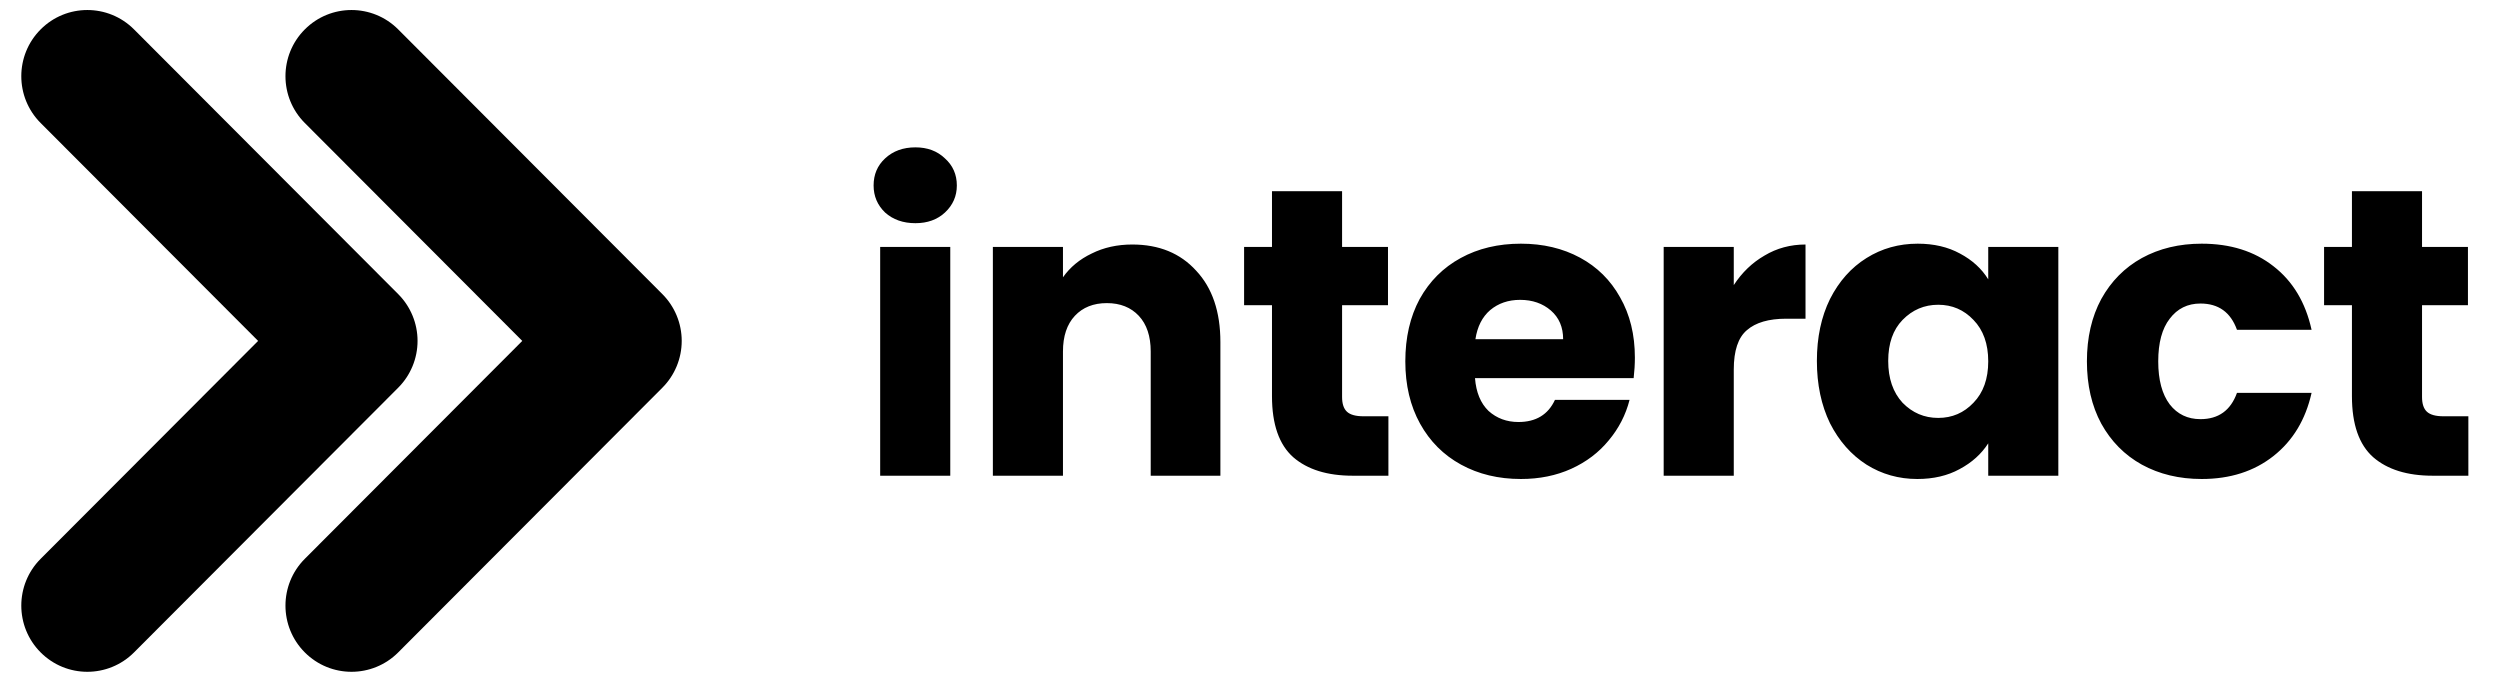 <svg width="132" height="36" viewBox="0 0 102 27" fill="none"
    xmlns="http://www.w3.org/2000/svg">
    <path fill-rule="evenodd" clip-rule="evenodd" d="M1.658 0.791C2.71 -0.264 4.416 -0.264 5.469 0.791L16.247 11.591C16.752 12.097 17.036 12.784 17.036 13.5C17.036 14.216 16.752 14.903 16.247 15.409L5.469 26.209C4.416 27.264 2.71 27.264 1.658 26.209C0.606 25.155 0.606 23.445 1.658 22.391L10.531 13.5L1.658 4.609C0.606 3.555 0.606 1.845 1.658 0.791Z" fill="#4B9EFF" style="fill:#4B9EFF;fill:color(display-p3 0.296 0.62 1);fill-opacity:1;"/>
    <path fill-rule="evenodd" clip-rule="evenodd" d="M12.436 0.791C13.488 -0.264 15.194 -0.264 16.247 0.791L27.025 11.591C27.53 12.097 27.814 12.784 27.814 13.5C27.814 14.216 27.53 14.903 27.025 15.409L16.247 26.209C15.194 27.264 13.488 27.264 12.436 26.209C11.384 25.155 11.384 23.445 12.436 22.391L21.309 13.5L12.436 4.609C11.384 3.555 11.384 1.845 12.436 0.791Z" fill="#306CB1" style="fill:#306CB1;fill:color(display-p3 0.189 0.422 0.696);fill-opacity:1;"/>
    <path d="M37.349 8.697C36.848 8.697 36.435 8.552 36.112 8.262C35.799 7.961 35.643 7.593 35.643 7.158C35.643 6.712 35.799 6.344 36.112 6.054C36.435 5.753 36.848 5.603 37.349 5.603C37.84 5.603 38.241 5.753 38.554 6.054C38.877 6.344 39.039 6.712 39.039 7.158C39.039 7.593 38.877 7.961 38.554 8.262C38.241 8.552 37.84 8.697 37.349 8.697ZM38.771 9.667V19H35.911V9.667H38.771ZM46.196 9.567C47.289 9.567 48.158 9.923 48.805 10.637C49.463 11.339 49.792 12.31 49.792 13.547V19H46.949V13.932C46.949 13.308 46.787 12.823 46.464 12.477C46.14 12.131 45.705 11.958 45.159 11.958C44.613 11.958 44.178 12.131 43.854 12.477C43.531 12.823 43.369 13.308 43.369 13.932V19H40.509V9.667H43.369V10.905C43.659 10.492 44.05 10.169 44.54 9.935C45.031 9.689 45.583 9.567 46.196 9.567ZM56.647 16.575V19H55.192C54.155 19 53.346 18.749 52.766 18.247C52.187 17.734 51.897 16.904 51.897 15.755V12.042H50.759V9.667H51.897V7.392H54.757V9.667H56.63V12.042H54.757V15.789C54.757 16.067 54.824 16.268 54.958 16.391C55.091 16.513 55.314 16.575 55.627 16.575H56.647ZM66.703 14.183C66.703 14.451 66.686 14.729 66.653 15.019H60.18C60.225 15.599 60.409 16.045 60.732 16.357C61.067 16.658 61.474 16.809 61.953 16.809C62.667 16.809 63.163 16.508 63.442 15.906H66.486C66.33 16.519 66.045 17.071 65.633 17.562C65.231 18.052 64.724 18.437 64.111 18.716C63.498 18.994 62.812 19.134 62.053 19.134C61.139 19.134 60.325 18.939 59.611 18.548C58.898 18.158 58.34 17.601 57.939 16.876C57.538 16.151 57.337 15.304 57.337 14.334C57.337 13.363 57.532 12.516 57.922 11.791C58.324 11.066 58.881 10.509 59.595 10.119C60.308 9.728 61.128 9.533 62.053 9.533C62.957 9.533 63.76 9.723 64.462 10.102C65.165 10.481 65.711 11.022 66.101 11.724C66.503 12.427 66.703 13.246 66.703 14.183ZM63.776 13.43C63.776 12.94 63.609 12.549 63.275 12.259C62.94 11.97 62.522 11.825 62.02 11.825C61.541 11.825 61.133 11.964 60.799 12.243C60.476 12.521 60.275 12.917 60.197 13.43H63.776ZM70.738 11.223C71.072 10.71 71.49 10.308 71.992 10.018C72.494 9.717 73.052 9.567 73.665 9.567V12.594H72.879C72.165 12.594 71.63 12.75 71.273 13.062C70.916 13.363 70.738 13.899 70.738 14.668V19H67.878V9.667H70.738V11.223ZM74.129 14.317C74.129 13.358 74.307 12.516 74.664 11.791C75.032 11.066 75.528 10.509 76.153 10.119C76.777 9.728 77.474 9.533 78.243 9.533C78.901 9.533 79.475 9.667 79.966 9.935C80.468 10.202 80.853 10.553 81.12 10.988V9.667H83.98V19H81.12V17.679C80.841 18.113 80.451 18.465 79.949 18.732C79.459 19 78.884 19.134 78.227 19.134C77.468 19.134 76.777 18.939 76.153 18.548C75.528 18.147 75.032 17.584 74.664 16.859C74.307 16.123 74.129 15.276 74.129 14.317ZM81.12 14.334C81.12 13.62 80.919 13.057 80.518 12.644C80.128 12.232 79.648 12.025 79.079 12.025C78.511 12.025 78.026 12.232 77.624 12.644C77.234 13.046 77.039 13.603 77.039 14.317C77.039 15.03 77.234 15.599 77.624 16.023C78.026 16.435 78.511 16.642 79.079 16.642C79.648 16.642 80.128 16.435 80.518 16.023C80.919 15.61 81.12 15.047 81.12 14.334ZM85.146 14.334C85.146 13.363 85.341 12.516 85.732 11.791C86.133 11.066 86.685 10.509 87.387 10.119C88.101 9.728 88.915 9.533 89.829 9.533C91 9.533 91.976 9.84 92.757 10.453C93.548 11.066 94.067 11.931 94.312 13.046H91.268C91.011 12.332 90.515 11.975 89.779 11.975C89.255 11.975 88.837 12.181 88.525 12.594C88.213 12.995 88.056 13.575 88.056 14.334C88.056 15.092 88.213 15.677 88.525 16.09C88.837 16.491 89.255 16.692 89.779 16.692C90.515 16.692 91.011 16.335 91.268 15.621H94.312C94.067 16.714 93.548 17.573 92.757 18.197C91.965 18.822 90.989 19.134 89.829 19.134C88.915 19.134 88.101 18.939 87.387 18.548C86.685 18.158 86.133 17.601 85.732 16.876C85.341 16.151 85.146 15.304 85.146 14.334ZM100.709 16.575V19H99.254C98.217 19 97.409 18.749 96.829 18.247C96.249 17.734 95.959 16.904 95.959 15.755V12.042H94.822V9.667H95.959V7.392H98.819V9.667H100.692V12.042H98.819V15.789C98.819 16.067 98.886 16.268 99.02 16.391C99.154 16.513 99.377 16.575 99.689 16.575H100.709Z" fill="#212121" style="fill:#212121;fill:color(display-p3 0.129 0.129 0.129);fill-opacity:1;"/>
</svg>
